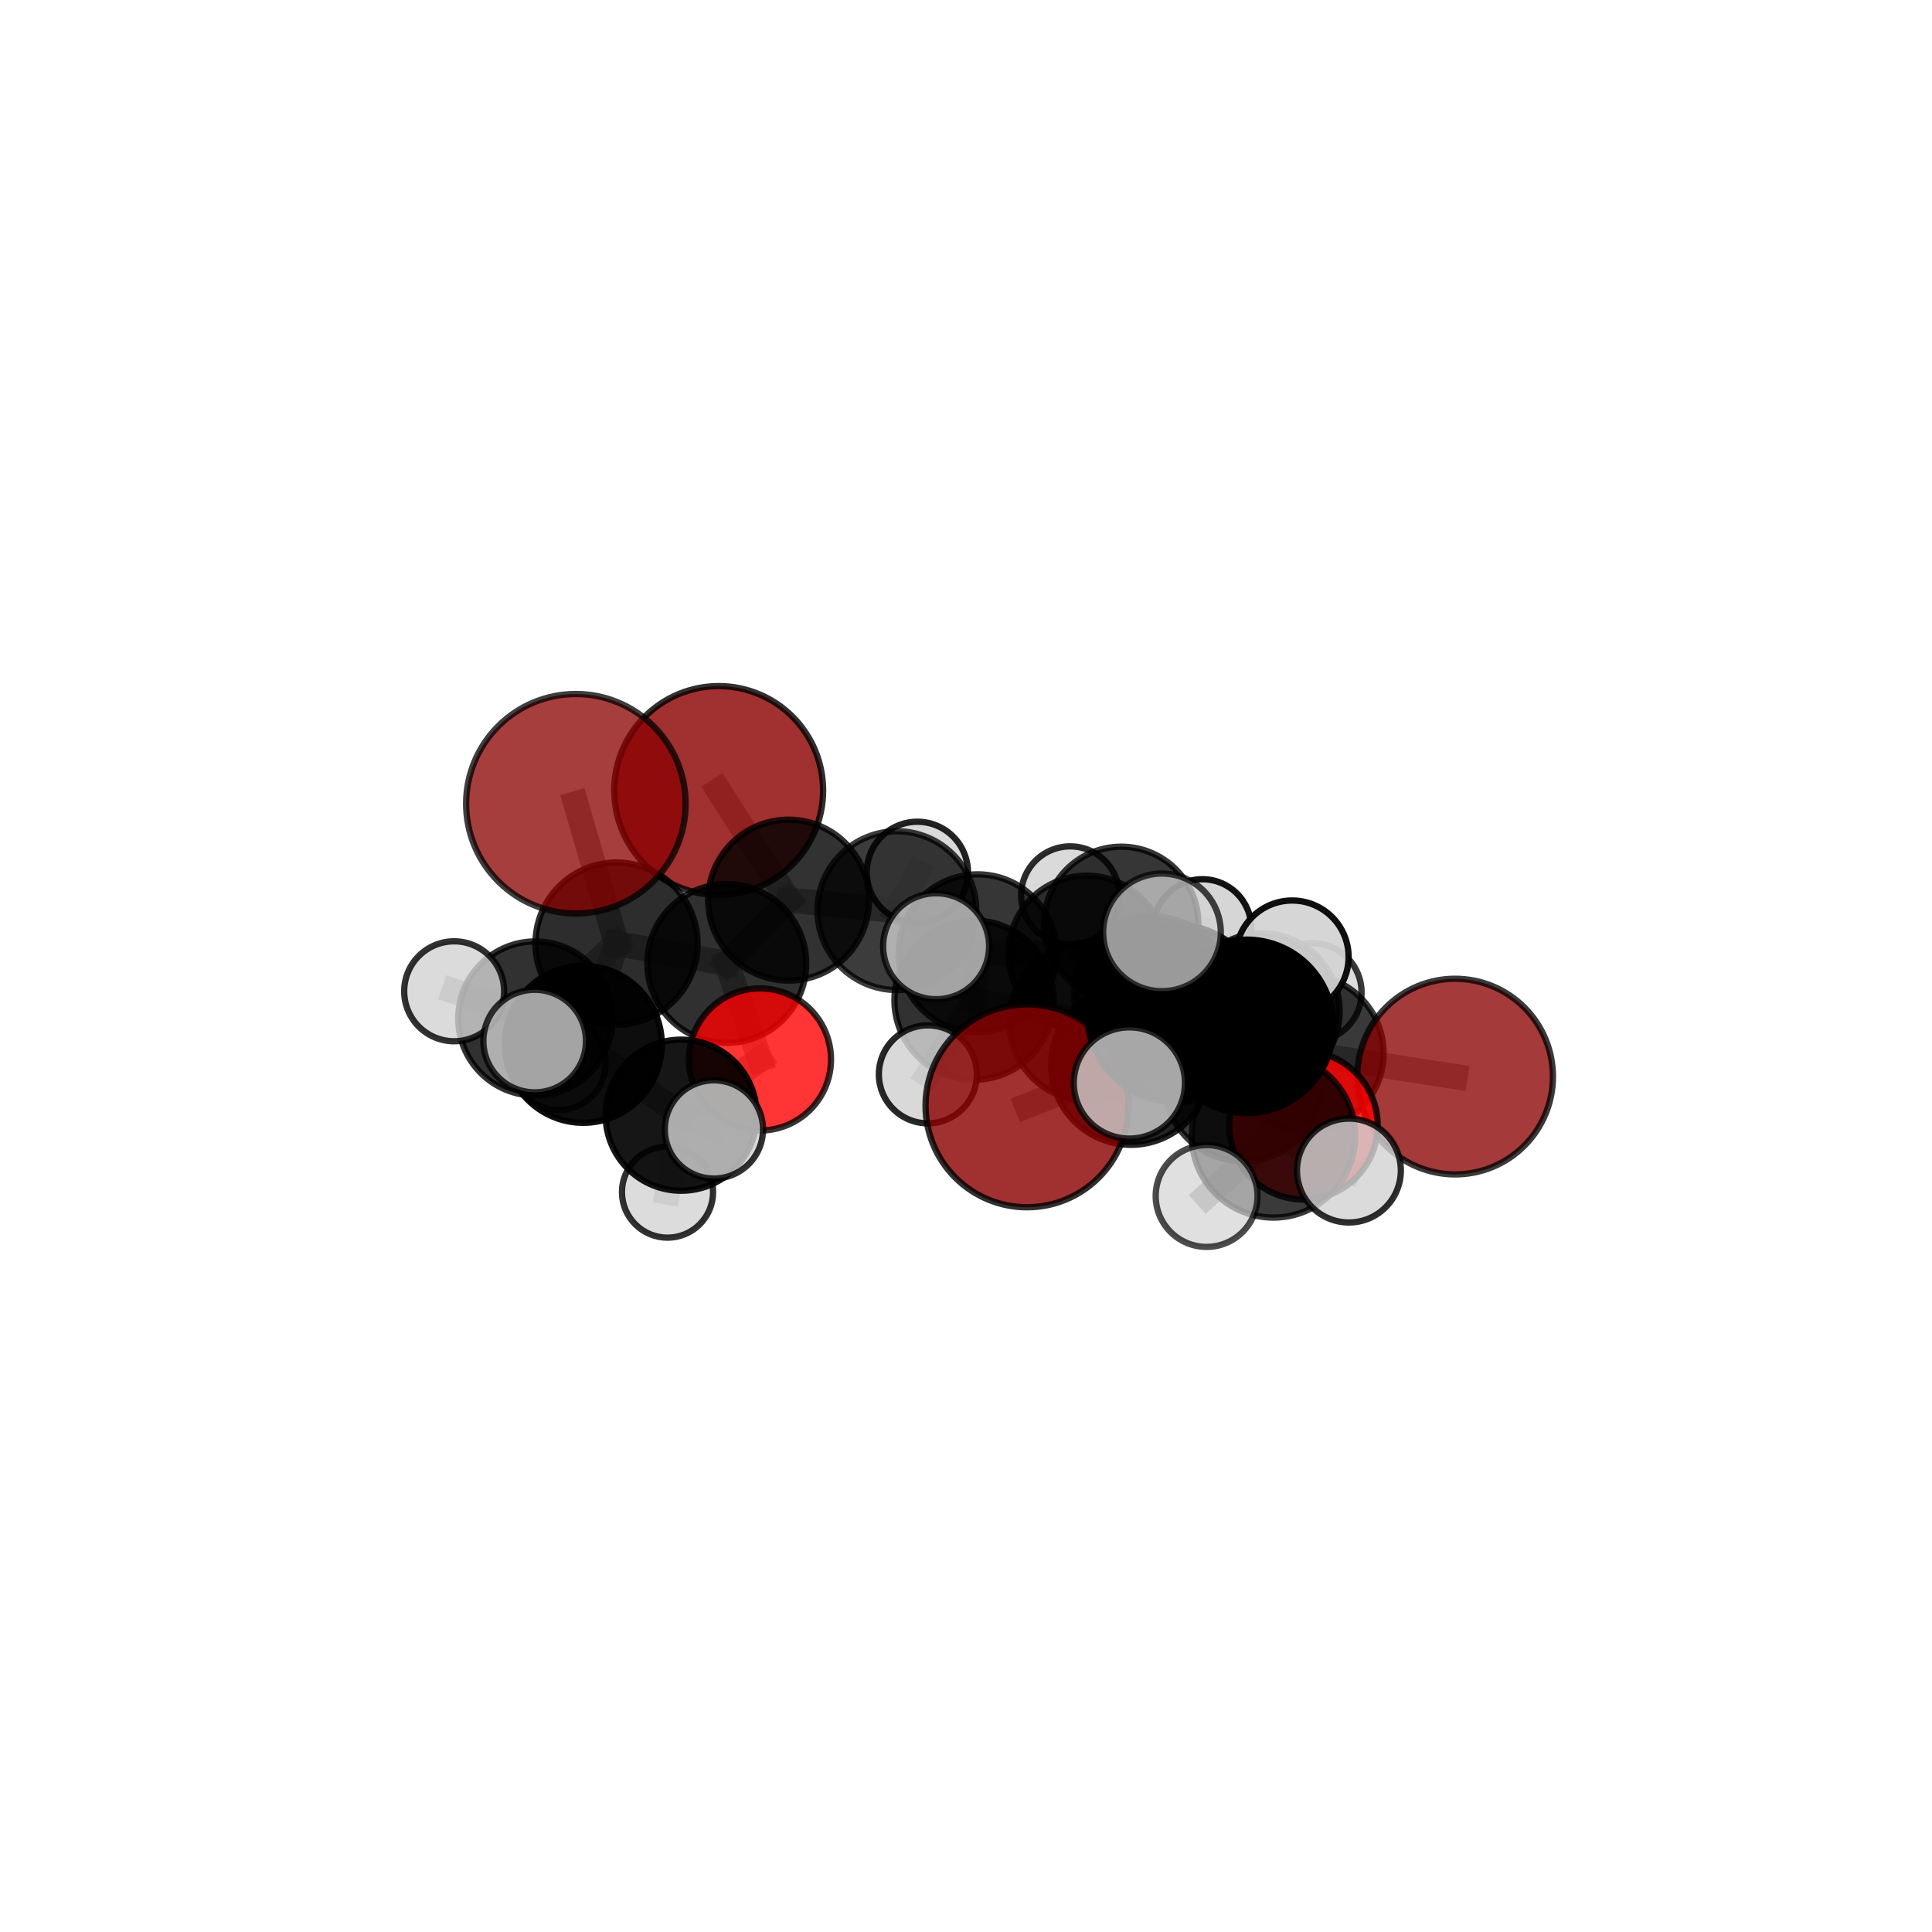<?xml version="1.0" encoding="utf-8" standalone="no"?>
<!DOCTYPE svg PUBLIC "-//W3C//DTD SVG 1.1//EN"
  "http://www.w3.org/Graphics/SVG/1.1/DTD/svg11.dtd">
<svg xmlns:xlink="http://www.w3.org/1999/xlink" width="153pt" height="153pt" viewBox="0 0 153 153" xmlns="http://www.w3.org/2000/svg" version="1.1">
 <defs>
  <style type="text/css">*{stroke-linejoin: round; stroke-linecap: butt}</style>
 </defs>
 <g id="figure_1">
  <g id="patch_1">
   <path d="M 0 153 
L 153 153 
L 153 0 
L 0 0 
L 0 153 
z
" style="fill: none"/>
  </g>
  <g id="patch_2">
   <path d="M 7.2 145.8 
L 145.8 145.8 
L 145.8 7.2 
L 7.2 7.2 
L 7.2 145.8 
z
" style="fill: none"/>
  </g>
  <g id="axes_1">
   <g id="line2d_1">
    <path d="M 81.331 87.573 
L 89.563 84.336 
" clip-path="url(#p9c46bfce8f)" style="fill: none; stroke: #808080; stroke-opacity: 0.656; stroke-width: 2; stroke-linecap: square"/>
   </g>
   <g id="line2d_2">
    <path d="M 89.563 84.336 
L 98.466 85.676 
" clip-path="url(#p9c46bfce8f)" style="fill: none; stroke: #808080; stroke-opacity: 0.649; stroke-width: 2; stroke-linecap: square"/>
   </g>
   <g id="line2d_3">
    <path d="M 45.604 63.649 
L 48.824 74.723 
" clip-path="url(#p9c46bfce8f)" style="fill: none; stroke: #808080; stroke-opacity: 0.702; stroke-width: 2; stroke-linecap: square"/>
   </g>
   <g id="line2d_4">
    <path d="M 48.824 74.723 
L 57.555 76.3 
" clip-path="url(#p9c46bfce8f)" style="fill: none; stroke: #808080; stroke-opacity: 0.655; stroke-width: 2; stroke-linecap: square"/>
   </g>
   <g id="line2d_5">
    <path d="M 48.824 74.723 
L 46.191 82.701 
" clip-path="url(#p9c46bfce8f)" style="fill: none; stroke: #808080; stroke-opacity: 0.65; stroke-width: 2; stroke-linecap: square"/>
   </g>
   <g id="line2d_6">
    <path d="M 48.824 74.723 
L 42.395 80.658 
" clip-path="url(#p9c46bfce8f)" style="fill: none; stroke: #808080; stroke-opacity: 0.643; stroke-width: 2; stroke-linecap: square"/>
   </g>
   <g id="line2d_7">
    <path d="M 115.236 85.257 
L 103.358 83.409 
" clip-path="url(#p9c46bfce8f)" style="fill: none; stroke: #808080; stroke-opacity: 0.632; stroke-width: 2; stroke-linecap: square"/>
   </g>
   <g id="line2d_8">
    <path d="M 103.358 83.409 
L 98.466 85.676 
" clip-path="url(#p9c46bfce8f)" style="fill: none; stroke: #808080; stroke-opacity: 0.641; stroke-width: 2; stroke-linecap: square"/>
   </g>
   <g id="line2d_9">
    <path d="M 56.915 62.603 
L 62.454 71.283 
" clip-path="url(#p9c46bfce8f)" style="fill: none; stroke: #808080; stroke-opacity: 0.673; stroke-width: 2; stroke-linecap: square"/>
   </g>
   <g id="line2d_10">
    <path d="M 62.454 71.283 
L 57.555 76.3 
" clip-path="url(#p9c46bfce8f)" style="fill: none; stroke: #808080; stroke-opacity: 0.652; stroke-width: 2; stroke-linecap: square"/>
   </g>
   <g id="line2d_11">
    <path d="M 103.225 89.115 
L 98.466 85.676 
" clip-path="url(#p9c46bfce8f)" style="fill: none; stroke: #808080; stroke-opacity: 0.647; stroke-width: 2; stroke-linecap: square"/>
   </g>
   <g id="line2d_12">
    <path d="M 103.225 89.115 
L 100.851 89.953 
" clip-path="url(#p9c46bfce8f)" style="fill: none; stroke: #808080; stroke-opacity: 0.66; stroke-width: 2; stroke-linecap: square"/>
   </g>
   <g id="line2d_13">
    <path d="M 100.851 89.953 
L 98.729 81.276 
" clip-path="url(#p9c46bfce8f)" style="fill: none; stroke: #808080; stroke-opacity: 0.702; stroke-width: 2; stroke-linecap: square"/>
   </g>
   <g id="line2d_14">
    <path d="M 100.851 89.953 
L 106.823 92.698 
" clip-path="url(#p9c46bfce8f)" style="fill: none; stroke: #808080; stroke-opacity: 0.67; stroke-width: 2; stroke-linecap: square"/>
   </g>
   <g id="line2d_15">
    <path d="M 100.851 89.953 
L 95.554 94.714 
" clip-path="url(#p9c46bfce8f)" style="fill: none; stroke: #808080; stroke-opacity: 0.661; stroke-width: 2; stroke-linecap: square"/>
   </g>
   <g id="line2d_16">
    <path d="M 60.181 83.902 
L 57.555 76.3 
" clip-path="url(#p9c46bfce8f)" style="fill: none; stroke: #808080; stroke-opacity: 0.629; stroke-width: 2; stroke-linecap: square"/>
   </g>
   <g id="line2d_17">
    <path d="M 60.181 83.902 
L 53.946 88.315 
" clip-path="url(#p9c46bfce8f)" style="fill: none; stroke: #808080; stroke-opacity: 0.608; stroke-width: 2; stroke-linecap: square"/>
   </g>
   <g id="line2d_18">
    <path d="M 53.946 88.315 
L 46.191 82.701 
" clip-path="url(#p9c46bfce8f)" style="fill: none; stroke: #808080; stroke-opacity: 0.62; stroke-width: 2; stroke-linecap: square"/>
   </g>
   <g id="line2d_19">
    <path d="M 53.946 88.315 
L 56.535 89.442 
" clip-path="url(#p9c46bfce8f)" style="fill: none; stroke: #808080; stroke-opacity: 0.611; stroke-width: 2; stroke-linecap: square"/>
   </g>
   <g id="line2d_20">
    <path d="M 53.946 88.315 
L 52.862 94.406 
" clip-path="url(#p9c46bfce8f)" style="fill: none; stroke: #808080; stroke-opacity: 0.582; stroke-width: 2; stroke-linecap: square"/>
   </g>
   <g id="line2d_21">
    <path d="M 86.047 75.527 
L 91.287 78.786 
" clip-path="url(#p9c46bfce8f)" style="fill: none; stroke: #808080; stroke-opacity: 0.633; stroke-width: 2; stroke-linecap: square"/>
   </g>
   <g id="line2d_22">
    <path d="M 86.047 75.527 
L 77.419 75.494 
" clip-path="url(#p9c46bfce8f)" style="fill: none; stroke: #808080; stroke-opacity: 0.636; stroke-width: 2; stroke-linecap: square"/>
   </g>
   <g id="line2d_23">
    <path d="M 86.047 75.527 
L 88.797 73.155 
" clip-path="url(#p9c46bfce8f)" style="fill: none; stroke: #808080; stroke-opacity: 0.626; stroke-width: 2; stroke-linecap: square"/>
   </g>
   <g id="line2d_24">
    <path d="M 91.287 78.786 
L 99.918 80.087 
" clip-path="url(#p9c46bfce8f)" style="fill: none; stroke: #808080; stroke-opacity: 0.632; stroke-width: 2; stroke-linecap: square"/>
   </g>
   <g id="line2d_25">
    <path d="M 91.287 78.786 
L 86.212 80.902 
" clip-path="url(#p9c46bfce8f)" style="fill: none; stroke: #808080; stroke-opacity: 0.64; stroke-width: 2; stroke-linecap: square"/>
   </g>
   <g id="line2d_26">
    <path d="M 77.419 75.494 
L 71.025 72.118 
" clip-path="url(#p9c46bfce8f)" style="fill: none; stroke: #808080; stroke-opacity: 0.643; stroke-width: 2; stroke-linecap: square"/>
   </g>
   <g id="line2d_27">
    <path d="M 77.419 75.494 
L 77.138 79.204 
" clip-path="url(#p9c46bfce8f)" style="fill: none; stroke: #808080; stroke-opacity: 0.645; stroke-width: 2; stroke-linecap: square"/>
   </g>
   <g id="line2d_28">
    <path d="M 88.797 73.155 
L 84.752 70.911 
" clip-path="url(#p9c46bfce8f)" style="fill: none; stroke: #808080; stroke-opacity: 0.619; stroke-width: 2; stroke-linecap: square"/>
   </g>
   <g id="line2d_29">
    <path d="M 88.797 73.155 
L 95.225 73.495 
" clip-path="url(#p9c46bfce8f)" style="fill: none; stroke: #808080; stroke-opacity: 0.617; stroke-width: 2; stroke-linecap: square"/>
   </g>
   <g id="line2d_30">
    <path d="M 99.918 80.087 
L 103.358 83.409 
" clip-path="url(#p9c46bfce8f)" style="fill: none; stroke: #808080; stroke-opacity: 0.632; stroke-width: 2; stroke-linecap: square"/>
   </g>
   <g id="line2d_31">
    <path d="M 99.918 80.087 
L 103.924 78.592 
" clip-path="url(#p9c46bfce8f)" style="fill: none; stroke: #808080; stroke-opacity: 0.625; stroke-width: 2; stroke-linecap: square"/>
   </g>
   <g id="line2d_32">
    <path d="M 86.212 80.902 
L 77.138 79.204 
" clip-path="url(#p9c46bfce8f)" style="fill: none; stroke: #808080; stroke-opacity: 0.647; stroke-width: 2; stroke-linecap: square"/>
   </g>
   <g id="line2d_33">
    <path d="M 86.212 80.902 
L 89.563 84.336 
" clip-path="url(#p9c46bfce8f)" style="fill: none; stroke: #808080; stroke-opacity: 0.648; stroke-width: 2; stroke-linecap: square"/>
   </g>
   <g id="line2d_34">
    <path d="M 71.025 72.118 
L 62.454 71.283 
" clip-path="url(#p9c46bfce8f)" style="fill: none; stroke: #808080; stroke-opacity: 0.652; stroke-width: 2; stroke-linecap: square"/>
   </g>
   <g id="line2d_35">
    <path d="M 71.025 72.118 
L 72.648 69.084 
" clip-path="url(#p9c46bfce8f)" style="fill: none; stroke: #808080; stroke-opacity: 0.645; stroke-width: 2; stroke-linecap: square"/>
   </g>
   <g id="line2d_36">
    <path d="M 77.138 79.204 
L 74.132 74.935 
" clip-path="url(#p9c46bfce8f)" style="fill: none; stroke: #808080; stroke-opacity: 0.668; stroke-width: 2; stroke-linecap: square"/>
   </g>
   <g id="line2d_37">
    <path d="M 77.138 79.204 
L 73.478 85.081 
" clip-path="url(#p9c46bfce8f)" style="fill: none; stroke: #808080; stroke-opacity: 0.632; stroke-width: 2; stroke-linecap: square"/>
   </g>
   <g id="line2d_38">
    <path d="M 46.191 82.701 
L 42.395 80.658 
" clip-path="url(#p9c46bfce8f)" style="fill: none; stroke: #808080; stroke-opacity: 0.628; stroke-width: 2; stroke-linecap: square"/>
   </g>
   <g id="line2d_39">
    <path d="M 46.191 82.701 
L 42.342 82.444 
" clip-path="url(#p9c46bfce8f)" style="fill: none; stroke: #808080; stroke-opacity: 0.646; stroke-width: 2; stroke-linecap: square"/>
   </g>
   <g id="line2d_40">
    <path d="M 42.395 80.658 
L 35.965 78.502 
" clip-path="url(#p9c46bfce8f)" style="fill: none; stroke: #808080; stroke-opacity: 0.627; stroke-width: 2; stroke-linecap: square"/>
   </g>
   <g id="line2d_41">
    <path d="M 42.395 80.658 
L 44.245 84.189 
" clip-path="url(#p9c46bfce8f)" style="fill: none; stroke: #808080; stroke-opacity: 0.601; stroke-width: 2; stroke-linecap: square"/>
   </g>
   <g id="line2d_42">
    <path d="M 98.729 81.276 
L 93.123 80.25 
" clip-path="url(#p9c46bfce8f)" style="fill: none; stroke: #808080; stroke-opacity: 0.744; stroke-width: 2; stroke-linecap: square"/>
   </g>
   <g id="line2d_43">
    <path d="M 98.729 81.276 
L 102.329 75.784 
" clip-path="url(#p9c46bfce8f)" style="fill: none; stroke: #808080; stroke-opacity: 0.742; stroke-width: 2; stroke-linecap: square"/>
   </g>
   <g id="line2d_44">
    <path d="M 93.123 80.25 
L 92.019 73.837 
" clip-path="url(#p9c46bfce8f)" style="fill: none; stroke: #808080; stroke-opacity: 0.779; stroke-width: 2; stroke-linecap: square"/>
   </g>
   <g id="line2d_45">
    <path d="M 93.123 80.25 
L 89.439 85.763 
" clip-path="url(#p9c46bfce8f)" style="fill: none; stroke: #808080; stroke-opacity: 0.747; stroke-width: 2; stroke-linecap: square"/>
   </g>
   <g id="Path3DCollection_1">
    <path d="M 84.752 74.796 
C 85.782 74.796 86.77 74.387 87.499 73.658 
C 88.228 72.929 88.637 71.941 88.637 70.911 
C 88.637 69.88 88.228 68.892 87.499 68.163 
C 86.77 67.435 85.782 67.025 84.752 67.025 
C 83.721 67.025 82.733 67.435 82.004 68.163 
C 81.276 68.892 80.866 69.88 80.866 70.911 
C 80.866 71.941 81.276 72.929 82.004 73.658 
C 82.733 74.387 83.721 74.796 84.752 74.796 
z
" clip-path="url(#p9c46bfce8f)" style="fill: #d3d3d3; fill-opacity: 0.826; stroke: #000000; stroke-opacity: 0.826; stroke-width: 0.5"/>
    <path d="M 95.225 77.362 
C 96.251 77.362 97.234 76.954 97.959 76.229 
C 98.684 75.504 99.092 74.52 99.092 73.495 
C 99.092 72.47 98.684 71.486 97.959 70.761 
C 97.234 70.036 96.251 69.628 95.225 69.628 
C 94.2 69.628 93.216 70.036 92.491 70.761 
C 91.766 71.486 91.358 72.47 91.358 73.495 
C 91.358 74.52 91.766 75.504 92.491 76.229 
C 93.216 76.954 94.2 77.362 95.225 77.362 
z
" clip-path="url(#p9c46bfce8f)" style="fill: #d3d3d3; fill-opacity: 0.924; stroke: #000000; stroke-opacity: 0.924; stroke-width: 0.5"/>
    <path d="M 88.797 79.259 
C 90.416 79.259 91.969 78.616 93.113 77.472 
C 94.258 76.327 94.901 74.774 94.901 73.155 
C 94.901 71.536 94.258 69.984 93.113 68.839 
C 91.969 67.694 90.416 67.051 88.797 67.051 
C 87.178 67.051 85.625 67.694 84.481 68.839 
C 83.336 69.984 82.693 71.536 82.693 73.155 
C 82.693 74.774 83.336 76.327 84.481 77.472 
C 85.625 78.616 87.178 79.259 88.797 79.259 
z
" clip-path="url(#p9c46bfce8f)" style="fill-opacity: 0.786; stroke: #000000; stroke-opacity: 0.786; stroke-width: 0.5"/>
    <path d="M 72.648 73.092 
C 73.712 73.092 74.731 72.67 75.483 71.918 
C 76.235 71.166 76.657 70.147 76.657 69.084 
C 76.657 68.021 76.235 67.001 75.483 66.249 
C 74.731 65.497 73.712 65.075 72.648 65.075 
C 71.585 65.075 70.566 65.497 69.814 66.249 
C 69.062 67.001 68.64 68.021 68.64 69.084 
C 68.64 70.147 69.062 71.166 69.814 71.918 
C 70.566 72.67 71.585 73.092 72.648 73.092 
z
" clip-path="url(#p9c46bfce8f)" style="fill: #d3d3d3; fill-opacity: 0.861; stroke: #000000; stroke-opacity: 0.861; stroke-width: 0.5"/>
    <path d="M 56.915 70.873 
C 59.109 70.873 61.212 70.001 62.763 68.451 
C 64.314 66.9 65.185 64.796 65.185 62.603 
C 65.185 60.41 64.314 58.306 62.763 56.755 
C 61.212 55.204 59.109 54.333 56.915 54.333 
C 54.722 54.333 52.618 55.204 51.068 56.755 
C 49.517 58.306 48.645 60.41 48.645 62.603 
C 48.645 64.796 49.517 66.9 51.068 68.451 
C 52.618 70.001 54.722 70.873 56.915 70.873 
z
" clip-path="url(#p9c46bfce8f)" style="fill: #8b0000; fill-opacity: 0.81; stroke: #000000; stroke-opacity: 0.81; stroke-width: 0.5"/>
    <path d="M 71.025 78.404 
C 72.693 78.404 74.292 77.742 75.471 76.563 
C 76.65 75.384 77.312 73.785 77.312 72.118 
C 77.312 70.45 76.65 68.851 75.471 67.672 
C 74.292 66.493 72.693 65.831 71.025 65.831 
C 69.358 65.831 67.759 66.493 66.58 67.672 
C 65.401 68.851 64.739 70.45 64.739 72.118 
C 64.739 73.785 65.401 75.384 66.58 76.563 
C 67.759 77.742 69.358 78.404 71.025 78.404 
z
" clip-path="url(#p9c46bfce8f)" style="fill-opacity: 0.764; stroke: #000000; stroke-opacity: 0.764; stroke-width: 0.5"/>
    <path d="M 44.245 87.907 
C 45.231 87.907 46.176 87.516 46.874 86.818 
C 47.571 86.121 47.963 85.175 47.963 84.189 
C 47.963 83.203 47.571 82.257 46.874 81.56 
C 46.176 80.863 45.231 80.471 44.245 80.471 
C 43.259 80.471 42.313 80.863 41.615 81.56 
C 40.918 82.257 40.526 83.203 40.526 84.189 
C 40.526 85.175 40.918 86.121 41.615 86.818 
C 42.313 87.516 43.259 87.907 44.245 87.907 
z
" clip-path="url(#p9c46bfce8f)" style="fill: #d3d3d3; fill-opacity: 0.789; stroke: #000000; stroke-opacity: 0.789; stroke-width: 0.5"/>
    <path d="M 86.047 81.711 
C 87.687 81.711 89.26 81.059 90.42 79.9 
C 91.579 78.74 92.231 77.167 92.231 75.527 
C 92.231 73.887 91.579 72.314 90.42 71.154 
C 89.26 69.995 87.687 69.343 86.047 69.343 
C 84.407 69.343 82.834 69.995 81.674 71.154 
C 80.514 72.314 79.863 73.887 79.863 75.527 
C 79.863 77.167 80.514 78.74 81.674 79.9 
C 82.834 81.059 84.407 81.711 86.047 81.711 
z
" clip-path="url(#p9c46bfce8f)" style="fill-opacity: 0.794; stroke: #000000; stroke-opacity: 0.794; stroke-width: 0.5"/>
    <path d="M 62.454 77.653 
C 64.143 77.653 65.764 76.982 66.958 75.788 
C 68.153 74.593 68.824 72.973 68.824 71.283 
C 68.824 69.594 68.153 67.974 66.958 66.779 
C 65.764 65.584 64.143 64.913 62.454 64.913 
C 60.765 64.913 59.144 65.584 57.95 66.779 
C 56.755 67.974 56.084 69.594 56.084 71.283 
C 56.084 72.973 56.755 74.593 57.95 75.788 
C 59.144 76.982 60.765 77.653 62.454 77.653 
z
" clip-path="url(#p9c46bfce8f)" style="fill-opacity: 0.801; stroke: #000000; stroke-opacity: 0.801; stroke-width: 0.5"/>
    <path d="M 103.924 82.495 
C 104.959 82.495 105.952 82.084 106.684 81.352 
C 107.416 80.62 107.827 79.627 107.827 78.592 
C 107.827 77.557 107.416 76.564 106.684 75.832 
C 105.952 75.1 104.959 74.689 103.924 74.689 
C 102.889 74.689 101.896 75.1 101.165 75.832 
C 100.433 76.564 100.021 77.557 100.021 78.592 
C 100.021 79.627 100.433 80.62 101.165 81.352 
C 101.896 82.084 102.889 82.495 103.924 82.495 
z
" clip-path="url(#p9c46bfce8f)" style="fill: #d3d3d3; fill-opacity: 0.775; stroke: #000000; stroke-opacity: 0.775; stroke-width: 0.5"/>
    <path d="M 77.419 81.747 
C 79.077 81.747 80.668 81.089 81.84 79.916 
C 83.013 78.743 83.672 77.153 83.672 75.494 
C 83.672 73.836 83.013 72.245 81.84 71.073 
C 80.668 69.9 79.077 69.241 77.419 69.241 
C 75.76 69.241 74.17 69.9 72.997 71.073 
C 71.824 72.245 71.165 73.836 71.165 75.494 
C 71.165 77.153 71.824 78.743 72.997 79.916 
C 74.17 81.089 75.76 81.747 77.419 81.747 
z
" clip-path="url(#p9c46bfce8f)" style="fill-opacity: 0.787; stroke: #000000; stroke-opacity: 0.787; stroke-width: 0.5"/>
    <path d="M 42.395 86.763 
C 44.014 86.763 45.567 86.12 46.712 84.975 
C 47.857 83.83 48.5 82.277 48.5 80.658 
C 48.5 79.039 47.857 77.486 46.712 76.342 
C 45.567 75.197 44.014 74.554 42.395 74.554 
C 40.777 74.554 39.224 75.197 38.079 76.342 
C 36.934 77.486 36.291 79.039 36.291 80.658 
C 36.291 82.277 36.934 83.83 38.079 84.975 
C 39.224 86.12 40.777 86.763 42.395 86.763 
z
" clip-path="url(#p9c46bfce8f)" style="fill-opacity: 0.807; stroke: #000000; stroke-opacity: 0.807; stroke-width: 0.5"/>
    <path d="M 35.965 82.459 
C 37.015 82.459 38.021 82.042 38.763 81.3 
C 39.505 80.558 39.922 79.551 39.922 78.502 
C 39.922 77.452 39.505 76.446 38.763 75.704 
C 38.021 74.962 37.015 74.545 35.965 74.545 
C 34.916 74.545 33.91 74.962 33.168 75.704 
C 32.426 76.446 32.009 77.452 32.009 78.502 
C 32.009 79.551 32.426 80.558 33.168 81.3 
C 33.91 82.042 34.916 82.459 35.965 82.459 
z
" clip-path="url(#p9c46bfce8f)" style="fill: #d3d3d3; fill-opacity: 0.807; stroke: #000000; stroke-opacity: 0.807; stroke-width: 0.5"/>
    <path d="M 57.555 82.588 
C 59.223 82.588 60.822 81.926 62.002 80.747 
C 63.181 79.567 63.844 77.967 63.844 76.3 
C 63.844 74.632 63.181 73.032 62.002 71.853 
C 60.822 70.674 59.223 70.011 57.555 70.011 
C 55.887 70.011 54.287 70.674 53.108 71.853 
C 51.929 73.032 51.266 74.632 51.266 76.3 
C 51.266 77.967 51.929 79.567 53.108 80.747 
C 54.287 81.926 55.887 82.588 57.555 82.588 
z
" clip-path="url(#p9c46bfce8f)" style="fill-opacity: 0.81; stroke: #000000; stroke-opacity: 0.81; stroke-width: 0.5"/>
    <path d="M 91.287 84.998 
C 92.935 84.998 94.515 84.343 95.68 83.178 
C 96.844 82.013 97.499 80.433 97.499 78.786 
C 97.499 77.139 96.844 75.559 95.68 74.394 
C 94.515 73.229 92.935 72.574 91.287 72.574 
C 89.64 72.574 88.06 73.229 86.895 74.394 
C 85.73 75.559 85.076 77.139 85.076 78.786 
C 85.076 80.433 85.73 82.013 86.895 83.178 
C 88.06 84.343 89.64 84.998 91.287 84.998 
z
" clip-path="url(#p9c46bfce8f)" style="fill-opacity: 0.814; stroke: #000000; stroke-opacity: 0.814; stroke-width: 0.5"/>
    <path d="M 99.918 86.258 
C 101.554 86.258 103.124 85.608 104.281 84.451 
C 105.439 83.293 106.089 81.723 106.089 80.087 
C 106.089 78.45 105.439 76.88 104.281 75.723 
C 103.124 74.566 101.554 73.915 99.918 73.915 
C 98.281 73.915 96.711 74.566 95.554 75.723 
C 94.397 76.88 93.746 78.45 93.746 80.087 
C 93.746 81.723 94.397 83.293 95.554 84.451 
C 96.711 85.608 98.281 86.258 99.918 86.258 
z
" clip-path="url(#p9c46bfce8f)" style="fill-opacity: 0.831; stroke: #000000; stroke-opacity: 0.831; stroke-width: 0.5"/>
    <path d="M 60.181 89.53 
C 61.674 89.53 63.105 88.937 64.161 87.882 
C 65.216 86.827 65.809 85.395 65.809 83.902 
C 65.809 82.41 65.216 80.978 64.161 79.923 
C 63.105 78.867 61.674 78.274 60.181 78.274 
C 58.689 78.274 57.257 78.867 56.202 79.923 
C 55.146 80.978 54.553 82.41 54.553 83.902 
C 54.553 85.395 55.146 86.827 56.202 87.882 
C 57.257 88.937 58.689 89.53 60.181 89.53 
z
" clip-path="url(#p9c46bfce8f)" style="fill: #ff0000; fill-opacity: 0.794; stroke: #000000; stroke-opacity: 0.794; stroke-width: 0.5"/>
    <path d="M 48.824 81.142 
C 50.526 81.142 52.159 80.466 53.363 79.262 
C 54.566 78.059 55.243 76.426 55.243 74.723 
C 55.243 73.021 54.566 71.388 53.363 70.184 
C 52.159 68.981 50.526 68.304 48.824 68.304 
C 47.121 68.304 45.488 68.981 44.285 70.184 
C 43.081 71.388 42.405 73.021 42.405 74.723 
C 42.405 76.426 43.081 78.059 44.285 79.262 
C 45.488 80.466 47.121 81.142 48.824 81.142 
z
" clip-path="url(#p9c46bfce8f)" style="fill-opacity: 0.822; stroke: #000000; stroke-opacity: 0.822; stroke-width: 0.5"/>
    <path d="M 52.862 98.014 
C 53.819 98.014 54.737 97.634 55.414 96.957 
C 56.09 96.281 56.471 95.363 56.471 94.406 
C 56.471 93.449 56.09 92.531 55.414 91.854 
C 54.737 91.178 53.819 90.797 52.862 90.797 
C 51.905 90.797 50.987 91.178 50.311 91.854 
C 49.634 92.531 49.254 93.449 49.254 94.406 
C 49.254 95.363 49.634 96.281 50.311 96.957 
C 50.987 97.634 51.905 98.014 52.862 98.014 
z
" clip-path="url(#p9c46bfce8f)" style="fill: #d3d3d3; fill-opacity: 0.808; stroke: #000000; stroke-opacity: 0.808; stroke-width: 0.5"/>
    <path d="M 77.138 85.51 
C 78.81 85.51 80.414 84.845 81.596 83.663 
C 82.779 82.481 83.443 80.877 83.443 79.204 
C 83.443 77.532 82.779 75.928 81.596 74.746 
C 80.414 73.564 78.81 72.899 77.138 72.899 
C 75.465 72.899 73.861 73.564 72.679 74.746 
C 71.497 75.928 70.832 77.532 70.832 79.204 
C 70.832 80.877 71.497 82.481 72.679 83.663 
C 73.861 84.845 75.465 85.51 77.138 85.51 
z
" clip-path="url(#p9c46bfce8f)" style="fill-opacity: 0.808; stroke: #000000; stroke-opacity: 0.808; stroke-width: 0.5"/>
    <path d="M 73.478 88.96 
C 74.507 88.96 75.494 88.551 76.221 87.823 
C 76.948 87.096 77.357 86.109 77.357 85.081 
C 77.357 84.052 76.948 83.065 76.221 82.338 
C 75.494 81.61 74.507 81.201 73.478 81.201 
C 72.449 81.201 71.462 81.61 70.735 82.338 
C 70.008 83.065 69.599 84.052 69.599 85.081 
C 69.599 86.109 70.008 87.096 70.735 87.823 
C 71.462 88.551 72.449 88.96 73.478 88.96 
z
" clip-path="url(#p9c46bfce8f)" style="fill: #d3d3d3; fill-opacity: 0.84; stroke: #000000; stroke-opacity: 0.84; stroke-width: 0.5"/>
    <path d="M 45.604 72.339 
C 47.908 72.339 50.119 71.424 51.748 69.794 
C 53.378 68.164 54.294 65.954 54.294 63.649 
C 54.294 61.344 53.378 59.134 51.748 57.504 
C 50.119 55.874 47.908 54.959 45.604 54.959 
C 43.299 54.959 41.088 55.874 39.459 57.504 
C 37.829 59.134 36.913 61.344 36.913 63.649 
C 36.913 65.954 37.829 68.164 39.459 69.794 
C 41.088 71.424 43.299 72.339 45.604 72.339 
z
" clip-path="url(#p9c46bfce8f)" style="fill: #8b0000; fill-opacity: 0.755; stroke: #000000; stroke-opacity: 0.755; stroke-width: 0.5"/>
    <path d="M 53.946 94.297 
C 55.533 94.297 57.054 93.667 58.176 92.545 
C 59.298 91.423 59.929 89.901 59.929 88.315 
C 59.929 86.728 59.298 85.206 58.176 84.084 
C 57.054 82.962 55.533 82.332 53.946 82.332 
C 52.359 82.332 50.837 82.962 49.715 84.084 
C 48.594 85.206 47.963 86.728 47.963 88.315 
C 47.963 89.901 48.594 91.423 49.715 92.545 
C 50.837 93.667 52.359 94.297 53.946 94.297 
z
" clip-path="url(#p9c46bfce8f)" style="fill-opacity: 0.914; stroke: #000000; stroke-opacity: 0.914; stroke-width: 0.5"/>
    <path d="M 86.212 87.189 
C 87.879 87.189 89.479 86.526 90.658 85.347 
C 91.837 84.168 92.499 82.569 92.499 80.902 
C 92.499 79.234 91.837 77.635 90.658 76.456 
C 89.479 75.277 87.879 74.615 86.212 74.615 
C 84.545 74.615 82.946 75.277 81.767 76.456 
C 80.588 77.635 79.925 79.234 79.925 80.902 
C 79.925 82.569 80.588 84.168 81.767 85.347 
C 82.946 86.526 84.545 87.189 86.212 87.189 
z
" clip-path="url(#p9c46bfce8f)" style="fill-opacity: 0.795; stroke: #000000; stroke-opacity: 0.795; stroke-width: 0.5"/>
    <path d="M 46.191 88.917 
C 47.839 88.917 49.421 88.262 50.586 87.096 
C 51.752 85.931 52.407 84.349 52.407 82.701 
C 52.407 81.052 51.752 79.471 50.586 78.305 
C 49.421 77.14 47.839 76.485 46.191 76.485 
C 44.542 76.485 42.961 77.14 41.795 78.305 
C 40.63 79.471 39.975 81.052 39.975 82.701 
C 39.975 84.349 40.63 85.931 41.795 87.096 
C 42.961 88.262 44.542 88.917 46.191 88.917 
z
" clip-path="url(#p9c46bfce8f)" style="fill-opacity: 0.946; stroke: #000000; stroke-opacity: 0.946; stroke-width: 0.5"/>
    <path d="M 103.358 89.621 
C 105.006 89.621 106.586 88.967 107.751 87.802 
C 108.916 86.637 109.571 85.056 109.571 83.409 
C 109.571 81.761 108.916 80.181 107.751 79.016 
C 106.586 77.851 105.006 77.197 103.358 77.197 
C 101.711 77.197 100.131 77.851 98.966 79.016 
C 97.801 80.181 97.146 81.761 97.146 83.409 
C 97.146 85.056 97.801 86.637 98.966 87.802 
C 100.131 88.967 101.711 89.621 103.358 89.621 
z
" clip-path="url(#p9c46bfce8f)" style="fill-opacity: 0.775; stroke: #000000; stroke-opacity: 0.775; stroke-width: 0.5"/>
    <path d="M 115.236 93.004 
C 117.29 93.004 119.261 92.188 120.714 90.735 
C 122.167 89.282 122.983 87.312 122.983 85.257 
C 122.983 83.202 122.167 81.232 120.714 79.779 
C 119.261 78.326 117.29 77.51 115.236 77.51 
C 113.181 77.51 111.21 78.326 109.758 79.779 
C 108.305 81.232 107.489 83.202 107.489 85.257 
C 107.489 87.312 108.305 89.282 109.758 90.735 
C 111.21 92.188 113.181 93.004 115.236 93.004 
z
" clip-path="url(#p9c46bfce8f)" style="fill: #8b0000; fill-opacity: 0.772; stroke: #000000; stroke-opacity: 0.772; stroke-width: 0.5"/>
    <path d="M 74.132 79.131 
C 75.245 79.131 76.312 78.689 77.099 77.902 
C 77.886 77.115 78.328 76.048 78.328 74.935 
C 78.328 73.822 77.886 72.755 77.099 71.968 
C 76.312 71.181 75.245 70.739 74.132 70.739 
C 73.019 70.739 71.952 71.181 71.165 71.968 
C 70.378 72.755 69.936 73.822 69.936 74.935 
C 69.936 76.048 70.378 77.115 71.165 77.902 
C 71.952 78.689 73.019 79.131 74.132 79.131 
z
" clip-path="url(#p9c46bfce8f)" style="fill: #d3d3d3; fill-opacity: 0.767; stroke: #000000; stroke-opacity: 0.767; stroke-width: 0.5"/>
    <path d="M 42.342 86.506 
C 43.419 86.506 44.452 86.078 45.214 85.316 
C 45.976 84.555 46.404 83.521 46.404 82.444 
C 46.404 81.367 45.976 80.333 45.214 79.572 
C 44.452 78.81 43.419 78.382 42.342 78.382 
C 41.264 78.382 40.231 78.81 39.469 79.572 
C 38.708 80.333 38.28 81.367 38.28 82.444 
C 38.28 83.521 38.708 84.555 39.469 85.316 
C 40.231 86.078 41.264 86.506 42.342 86.506 
z
" clip-path="url(#p9c46bfce8f)" style="fill: #d3d3d3; fill-opacity: 0.776; stroke: #000000; stroke-opacity: 0.776; stroke-width: 0.5"/>
    <path d="M 56.535 93.332 
C 57.567 93.332 58.556 92.922 59.286 92.193 
C 60.015 91.463 60.425 90.474 60.425 89.442 
C 60.425 88.411 60.015 87.421 59.286 86.692 
C 58.556 85.963 57.567 85.553 56.535 85.553 
C 55.504 85.553 54.514 85.963 53.785 86.692 
C 53.056 87.421 52.646 88.411 52.646 89.442 
C 52.646 90.474 53.056 91.463 53.785 92.193 
C 54.514 92.922 55.504 93.332 56.535 93.332 
z
" clip-path="url(#p9c46bfce8f)" style="fill: #d3d3d3; fill-opacity: 0.805; stroke: #000000; stroke-opacity: 0.805; stroke-width: 0.5"/>
    <path d="M 89.563 90.66 
C 91.24 90.66 92.849 89.994 94.035 88.808 
C 95.221 87.622 95.887 86.013 95.887 84.336 
C 95.887 82.659 95.221 81.05 94.035 79.864 
C 92.849 78.678 91.24 78.012 89.563 78.012 
C 87.886 78.012 86.277 78.678 85.091 79.864 
C 83.905 81.05 83.239 82.659 83.239 84.336 
C 83.239 86.013 83.905 87.622 85.091 88.808 
C 86.277 89.994 87.886 90.66 89.563 90.66 
z
" clip-path="url(#p9c46bfce8f)" style="fill-opacity: 0.858; stroke: #000000; stroke-opacity: 0.858; stroke-width: 0.5"/>
    <path d="M 98.466 91.967 
C 100.134 91.967 101.734 91.304 102.914 90.124 
C 104.094 88.945 104.756 87.344 104.756 85.676 
C 104.756 84.008 104.094 82.408 102.914 81.228 
C 101.734 80.049 100.134 79.386 98.466 79.386 
C 96.798 79.386 95.198 80.049 94.018 81.228 
C 92.839 82.408 92.176 84.008 92.176 85.676 
C 92.176 87.344 92.839 88.945 94.018 90.124 
C 95.198 91.304 96.798 91.967 98.466 91.967 
z
" clip-path="url(#p9c46bfce8f)" style="fill-opacity: 0.77; stroke: #000000; stroke-opacity: 0.77; stroke-width: 0.5"/>
    <path d="M 103.225 94.99 
C 104.783 94.99 106.278 94.371 107.379 93.269 
C 108.481 92.168 109.1 90.673 109.1 89.115 
C 109.1 87.557 108.481 86.062 107.379 84.961 
C 106.278 83.859 104.783 83.24 103.225 83.24 
C 101.667 83.24 100.172 83.859 99.071 84.961 
C 97.969 86.062 97.35 87.557 97.35 89.115 
C 97.35 90.673 97.969 92.168 99.071 93.269 
C 100.172 94.371 101.667 94.99 103.225 94.99 
z
" clip-path="url(#p9c46bfce8f)" style="fill: #ff0000; fill-opacity: 0.835; stroke: #000000; stroke-opacity: 0.835; stroke-width: 0.5"/>
    <path d="M 81.331 95.607 
C 83.461 95.607 85.505 94.76 87.012 93.254 
C 88.518 91.747 89.365 89.703 89.365 87.573 
C 89.365 85.442 88.518 83.399 87.012 81.892 
C 85.505 80.385 83.461 79.539 81.331 79.539 
C 79.2 79.539 77.157 80.385 75.65 81.892 
C 74.143 83.399 73.297 85.442 73.297 87.573 
C 73.297 89.703 74.143 91.747 75.65 93.254 
C 77.157 94.76 79.2 95.607 81.331 95.607 
z
" clip-path="url(#p9c46bfce8f)" style="fill: #8b0000; fill-opacity: 0.812; stroke: #000000; stroke-opacity: 0.812; stroke-width: 0.5"/>
    <path d="M 100.851 96.424 
C 102.567 96.424 104.214 95.742 105.427 94.529 
C 106.641 93.315 107.322 91.669 107.322 89.953 
C 107.322 88.237 106.641 86.591 105.427 85.377 
C 104.214 84.164 102.567 83.482 100.851 83.482 
C 99.135 83.482 97.489 84.164 96.275 85.377 
C 95.062 86.591 94.38 88.237 94.38 89.953 
C 94.38 91.669 95.062 93.315 96.275 94.529 
C 97.489 95.742 99.135 96.424 100.851 96.424 
z
" clip-path="url(#p9c46bfce8f)" style="fill-opacity: 0.773; stroke: #000000; stroke-opacity: 0.773; stroke-width: 0.5"/>
    <path d="M 95.554 98.745 
C 96.623 98.745 97.648 98.321 98.404 97.565 
C 99.161 96.809 99.585 95.783 99.585 94.714 
C 99.585 93.645 99.161 92.619 98.404 91.863 
C 97.648 91.107 96.623 90.682 95.554 90.682 
C 94.485 90.682 93.459 91.107 92.703 91.863 
C 91.947 92.619 91.522 93.645 91.522 94.714 
C 91.522 95.783 91.947 96.809 92.703 97.565 
C 93.459 98.321 94.485 98.745 95.554 98.745 
z
" clip-path="url(#p9c46bfce8f)" style="fill: #d3d3d3; fill-opacity: 0.7; stroke: #000000; stroke-opacity: 0.7; stroke-width: 0.5"/>
    <path d="M 102.329 80.254 
C 103.515 80.254 104.652 79.783 105.49 78.945 
C 106.329 78.106 106.8 76.969 106.8 75.784 
C 106.8 74.598 106.329 73.461 105.49 72.623 
C 104.652 71.784 103.515 71.313 102.329 71.313 
C 101.144 71.313 100.006 71.784 99.168 72.623 
C 98.33 73.461 97.859 74.598 97.859 75.784 
C 97.859 76.969 98.33 78.106 99.168 78.945 
C 100.006 79.783 101.144 80.254 102.329 80.254 
z
" clip-path="url(#p9c46bfce8f)" style="fill: #d3d3d3; fill-opacity: 0.941; stroke: #000000; stroke-opacity: 0.941; stroke-width: 0.5"/>
    <path d="M 106.823 96.812 
C 107.914 96.812 108.96 96.379 109.731 95.607 
C 110.503 94.836 110.936 93.789 110.936 92.698 
C 110.936 91.607 110.503 90.561 109.731 89.79 
C 108.96 89.018 107.914 88.585 106.823 88.585 
C 105.732 88.585 104.685 89.018 103.914 89.79 
C 103.142 90.561 102.709 91.607 102.709 92.698 
C 102.709 93.789 103.142 94.836 103.914 95.607 
C 104.685 96.379 105.732 96.812 106.823 96.812 
z
" clip-path="url(#p9c46bfce8f)" style="fill: #d3d3d3; fill-opacity: 0.82; stroke: #000000; stroke-opacity: 0.82; stroke-width: 0.5"/>
    <path d="M 98.729 88.141 
C 100.549 88.141 102.295 87.417 103.583 86.13 
C 104.87 84.843 105.593 83.097 105.593 81.276 
C 105.593 79.456 104.87 77.71 103.583 76.422 
C 102.295 75.135 100.549 74.412 98.729 74.412 
C 96.908 74.412 95.162 75.135 93.875 76.422 
C 92.588 77.71 91.864 79.456 91.864 81.276 
C 91.864 83.097 92.588 84.843 93.875 86.13 
C 95.162 87.417 96.908 88.141 98.729 88.141 
z
" clip-path="url(#p9c46bfce8f)" style="stroke: #000000; stroke-width: 0.5"/>
    <path d="M 93.123 87.278 
C 94.987 87.278 96.774 86.537 98.092 85.219 
C 99.41 83.901 100.151 82.113 100.151 80.25 
C 100.151 78.386 99.41 76.598 98.092 75.28 
C 96.774 73.962 94.987 73.222 93.123 73.222 
C 91.259 73.222 89.471 73.962 88.153 75.28 
C 86.835 76.598 86.095 78.386 86.095 80.25 
C 86.095 82.113 86.835 83.901 88.153 85.219 
C 89.471 86.537 91.259 87.278 93.123 87.278 
z
" clip-path="url(#p9c46bfce8f)" style="fill-opacity: 0.92; stroke: #000000; stroke-opacity: 0.92; stroke-width: 0.5"/>
    <path d="M 89.439 90.168 
C 90.607 90.168 91.727 89.703 92.553 88.878 
C 93.379 88.052 93.843 86.931 93.843 85.763 
C 93.843 84.595 93.379 83.475 92.553 82.649 
C 91.727 81.823 90.607 81.359 89.439 81.359 
C 88.271 81.359 87.15 81.823 86.325 82.649 
C 85.499 83.475 85.035 84.595 85.035 85.763 
C 85.035 86.931 85.499 88.052 86.325 88.878 
C 87.15 89.703 88.271 90.168 89.439 90.168 
z
" clip-path="url(#p9c46bfce8f)" style="fill: #d3d3d3; fill-opacity: 0.791; stroke: #000000; stroke-opacity: 0.791; stroke-width: 0.5"/>
    <path d="M 92.019 78.495 
C 93.254 78.495 94.439 78.004 95.313 77.131 
C 96.186 76.257 96.677 75.072 96.677 73.837 
C 96.677 72.601 96.186 71.416 95.313 70.543 
C 94.439 69.669 93.254 69.178 92.019 69.178 
C 90.783 69.178 89.598 69.669 88.725 70.543 
C 87.851 71.416 87.36 72.601 87.36 73.837 
C 87.36 75.072 87.851 76.257 88.725 77.131 
C 89.598 78.004 90.783 78.495 92.019 78.495 
z
" clip-path="url(#p9c46bfce8f)" style="fill: #d3d3d3; fill-opacity: 0.728; stroke: #000000; stroke-opacity: 0.728; stroke-width: 0.5"/>
   </g>
  </g>
 </g>
 <defs>
  <clipPath id="p9c46bfce8f">
   <rect x="7.2" y="7.2" width="138.6" height="138.6"/>
  </clipPath>
 </defs>
</svg>
